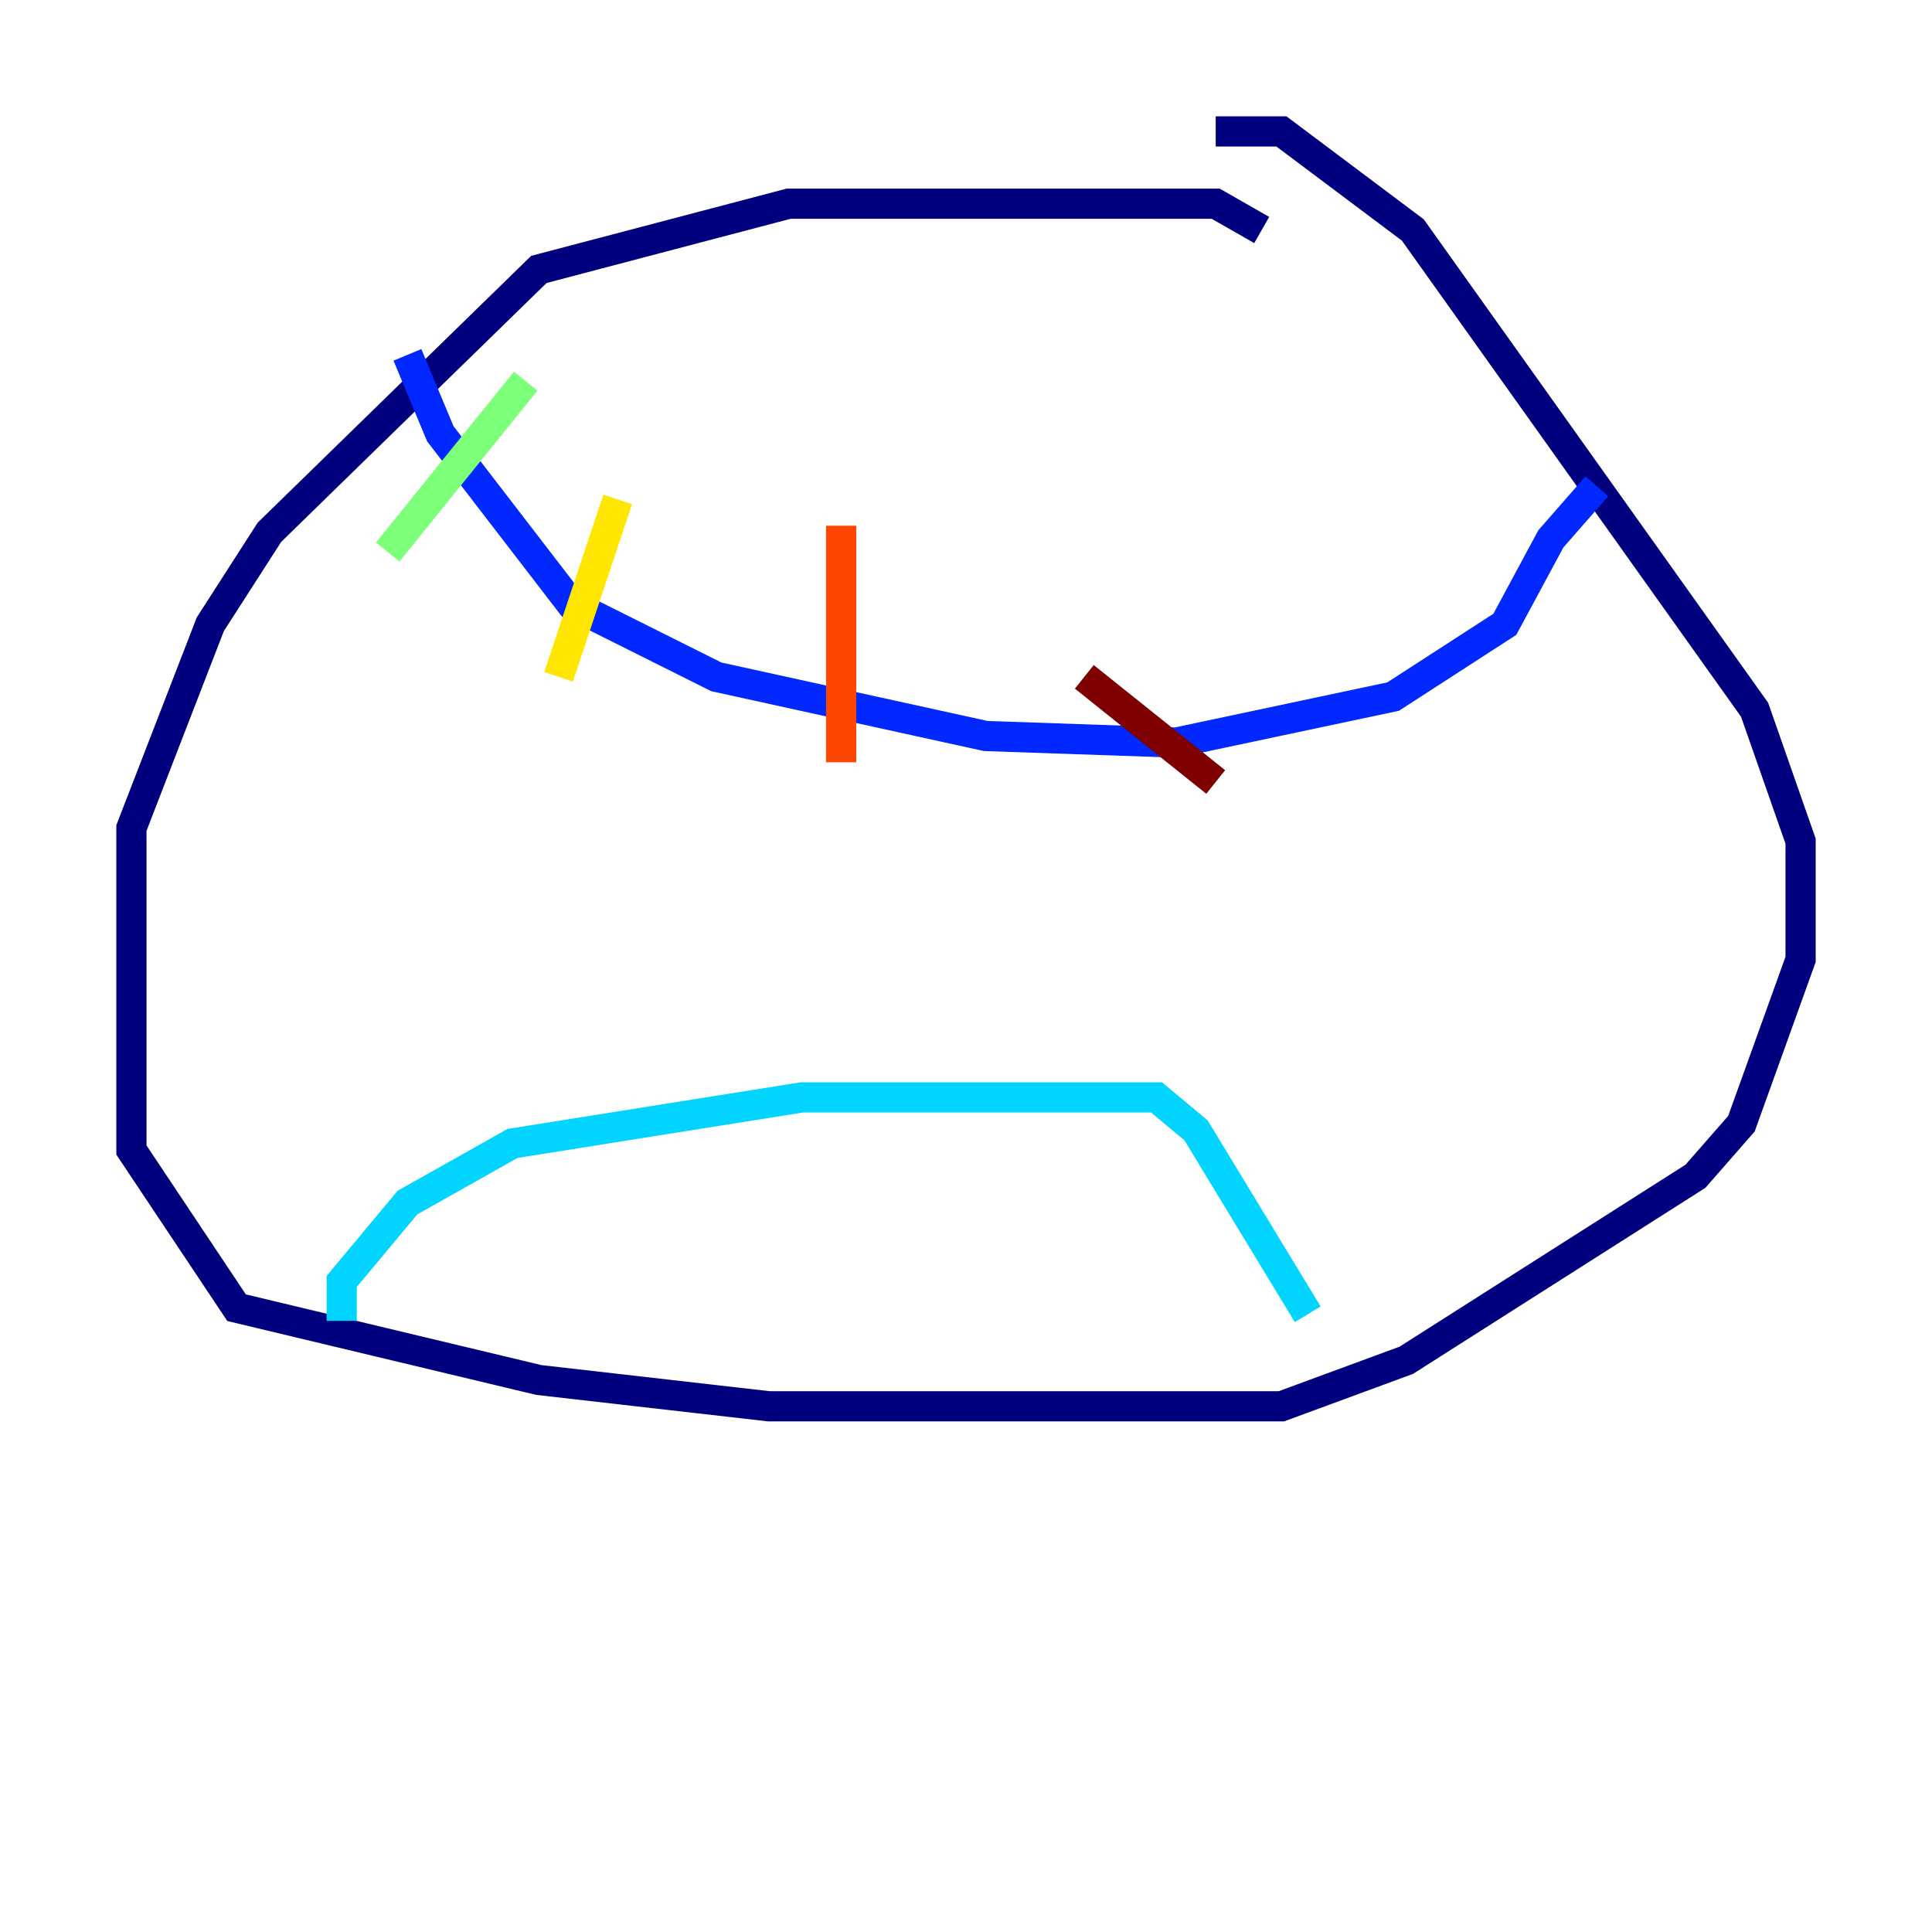 <?xml version="1.0" encoding="utf-8" ?>
<svg baseProfile="tiny" height="128" version="1.2" viewBox="0,0,128,128" width="128" xmlns="http://www.w3.org/2000/svg" xmlns:ev="http://www.w3.org/2001/xml-events" xmlns:xlink="http://www.w3.org/1999/xlink"><defs /><polyline fill="none" points="83.592,15.238 80.544,13.497 52.245,13.497 35.701,17.85 17.85,35.265 13.932,41.361 8.707,54.857 8.707,76.191 15.674,86.639 35.701,91.429 50.939,93.17 84.898,93.17 93.17,90.122 112.326,77.932 115.374,74.449 119.293,63.565 119.293,55.728 116.245,47.02 93.605,15.238 84.898,8.707 80.544,8.707" stroke="#00007f" stroke-width="2" /><polyline fill="none" points="26.993,23.51 29.17,28.735 37.878,40.054 47.456,44.843 65.306,48.762 77.932,49.197 92.299,46.15 99.701,41.361 102.748,35.701 105.796,32.218" stroke="#0028ff" stroke-width="2" /><polyline fill="none" points="22.64,87.51 22.64,84.898 26.993,79.674 33.959,75.755 53.116,72.707 76.626,72.707 79.238,74.884 86.639,87.075" stroke="#00d4ff" stroke-width="2" /><polyline fill="none" points="34.83,25.252 25.687,36.571" stroke="#7cff79" stroke-width="2" /><polyline fill="none" points="40.925,33.088 37.007,44.843" stroke="#ffe500" stroke-width="2" /><polyline fill="none" points="55.728,34.83 55.728,50.503" stroke="#ff4600" stroke-width="2" /><polyline fill="none" points="71.837,44.843 80.544,51.809" stroke="#7f0000" stroke-width="2" /></svg>